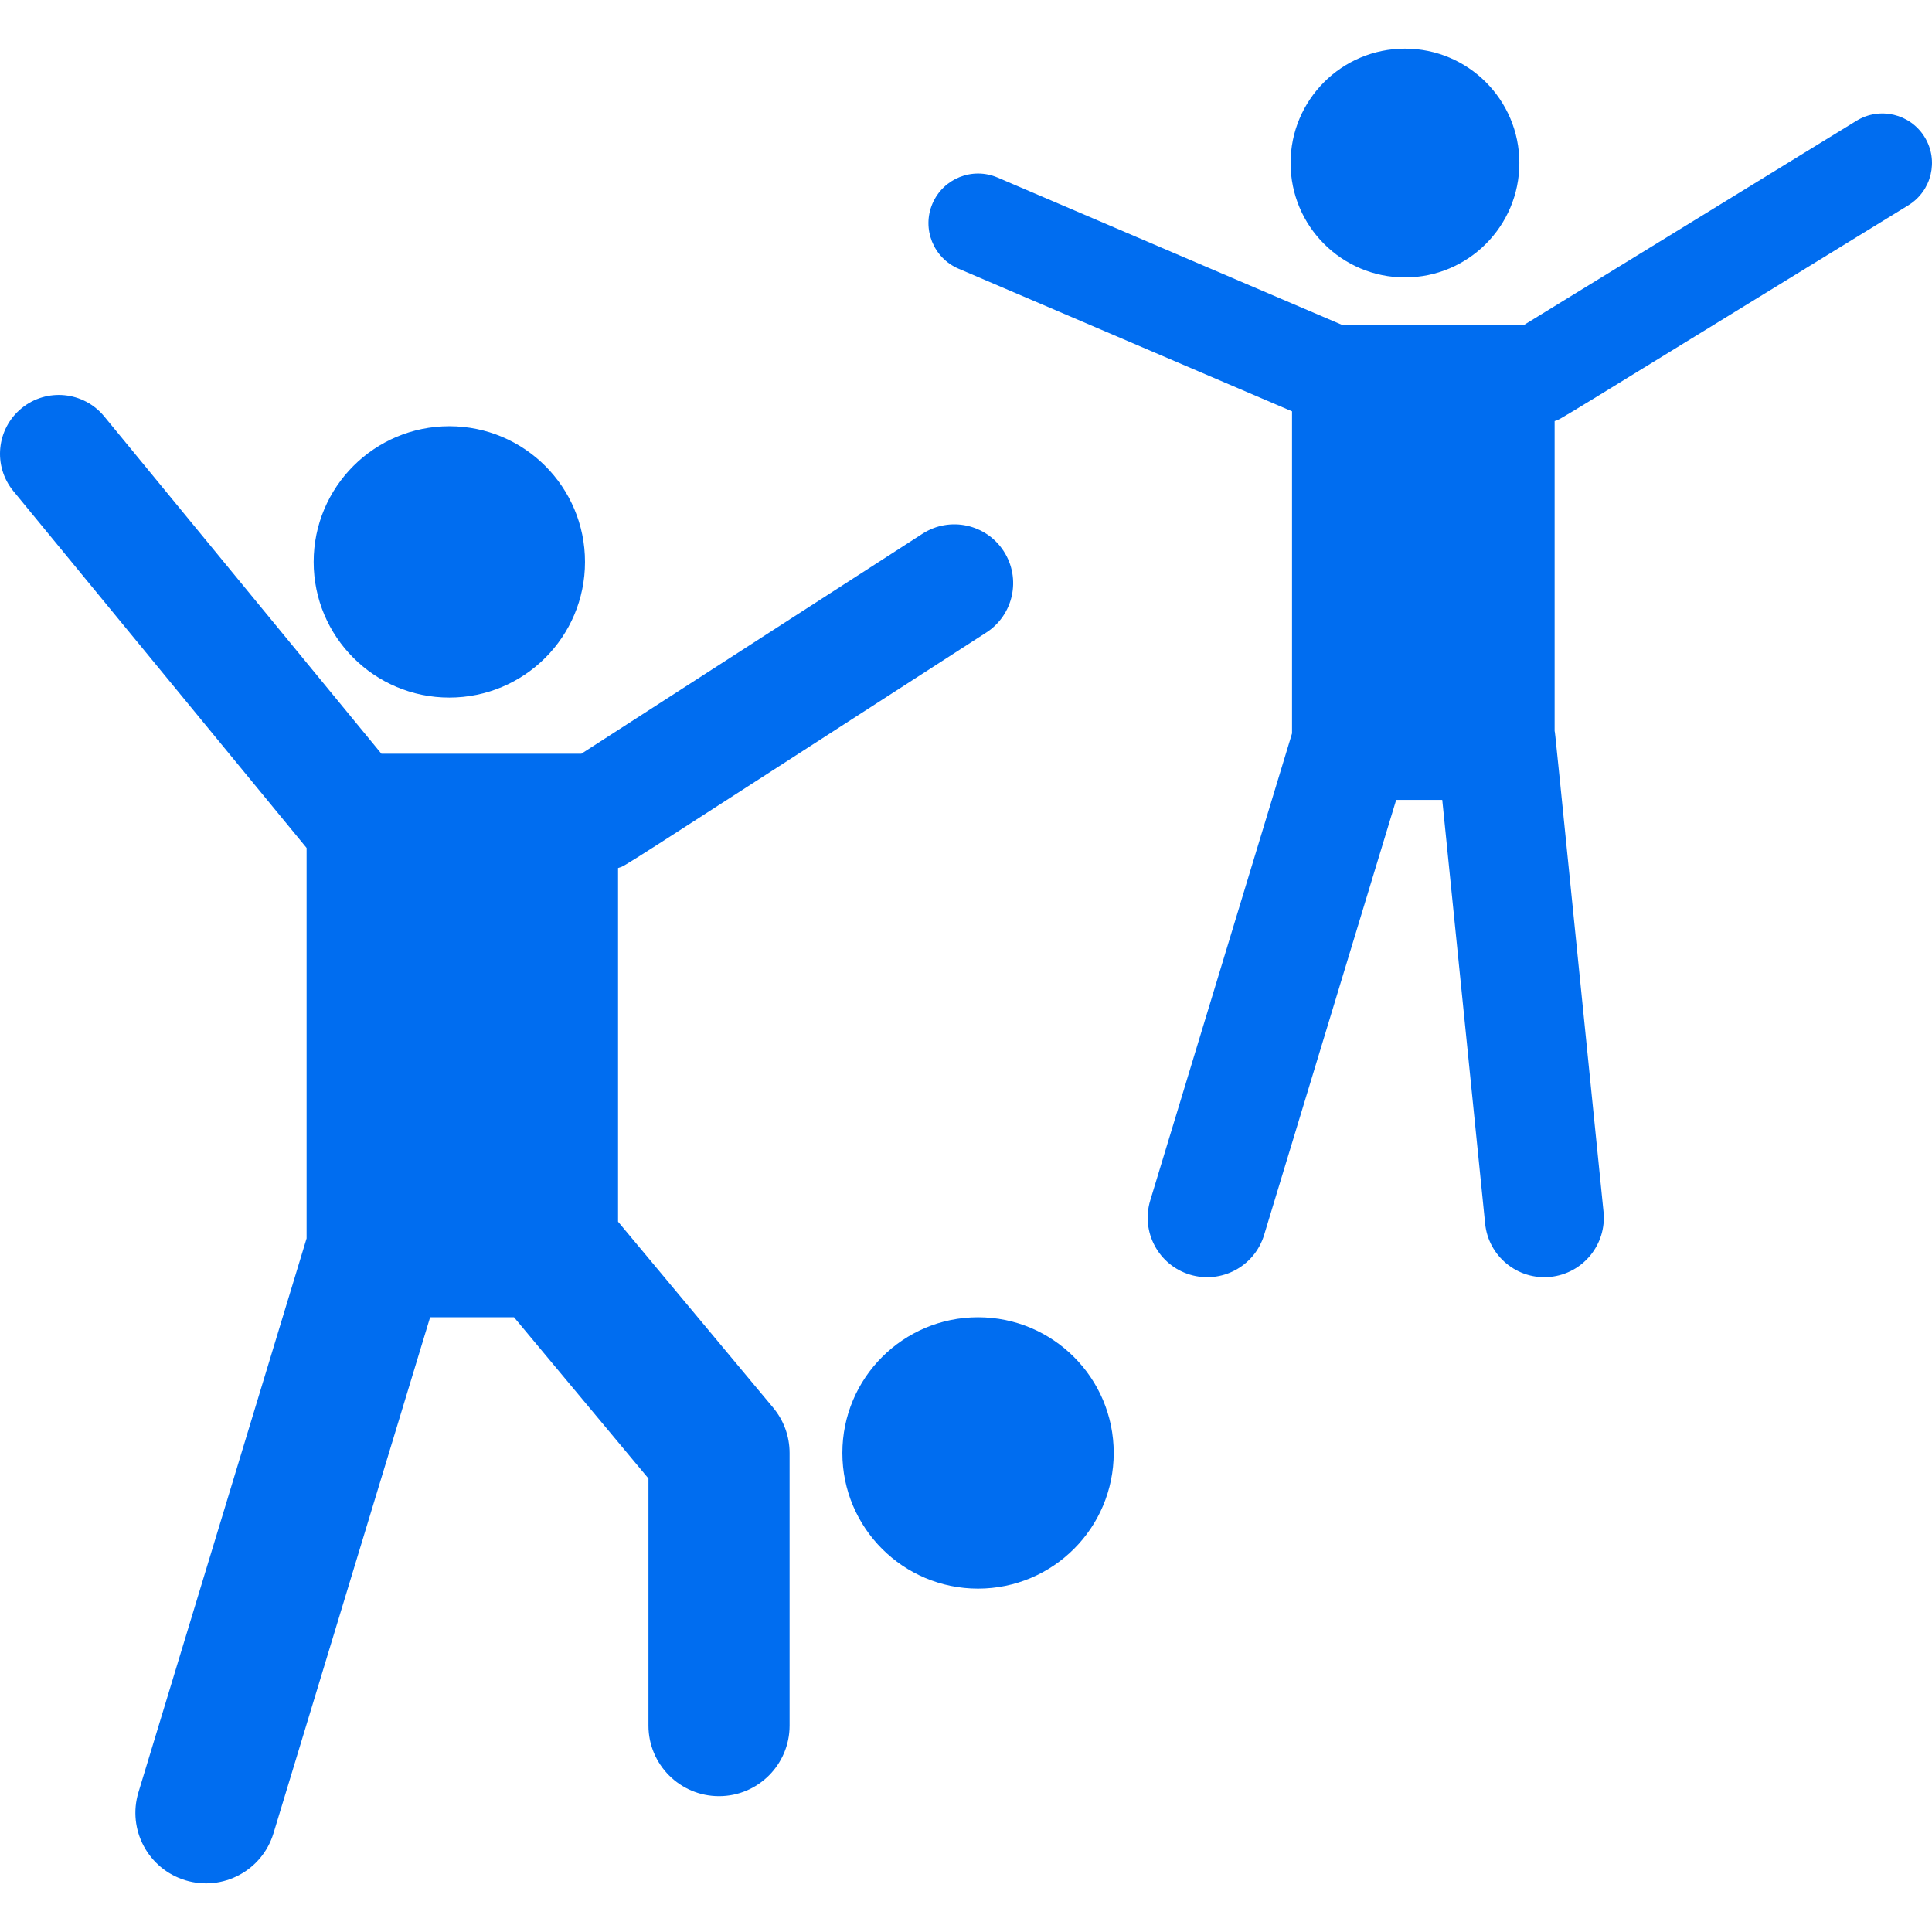 <?xml version="1.0" encoding="iso-8859-1"?>
<!-- Generator: Adobe Illustrator 19.0.0, SVG Export Plug-In . SVG Version: 6.00 Build 0)  -->
<svg xmlns="http://www.w3.org/2000/svg" xmlns:xlink="http://www.w3.org/1999/xlink" version="1.1" id="Layer_1" x="0px" y="0px" viewBox="0 0 459.144 459.144" style="enable-background:new 0 0 459.144 459.144;" xml:space="preserve" width="512px" height="512px">
<g>
	<g>
		<g>
			<circle cx="106.784" cy="133.536" r="32.243" fill="#006DF0"/>
			<circle cx="232.434" cy="345.296" r="32.243" fill="#006DF0"/>
			<path d="M146.882,290.335v-84.046c2.277-0.797-3.951,3.018,87.498-55.958c6.485-4.183,8.353-12.832,4.17-19.318     c-4.184-6.487-12.832-8.351-19.318-4.17l-81.079,52.289c-9.981,0-38.924,0-47.507,0L24.772,98.966     c-4.899-5.963-13.706-6.825-19.669-1.925c-5.963,4.9-6.824,13.706-1.925,19.669l69.684,84.804v92.792l-39.96,131.636     c-2.69,8.862,2.313,18.227,11.175,20.917c8.875,2.693,18.23-2.324,20.917-11.175l37.226-122.631h19.937l31.951,38.317v58.722     c0,9.261,7.508,16.77,16.77,16.77s16.77-7.508,16.77-16.77v-64.796c0-3.925-1.377-7.725-3.891-10.739L146.882,290.335z" fill="#006DF0"/>
			<circle cx="333.893" cy="38.743" r="27.185" fill="#006DF0"/>
			<path d="M457.4,32.578c-3.404-5.545-10.658-7.28-16.206-3.874l-78.953,48.484c-4.382,0-39.077,0-43.351,0L237.068,42.19     c-5.983-2.558-12.906,0.217-15.467,6.2c-2.559,5.982,0.217,12.907,6.199,15.466l79.251,33.898v76.54L273.359,285.28     c-2.268,7.472,1.95,15.368,9.422,17.636c7.467,2.269,15.368-1.946,17.637-9.422l31.387-103.393h10.951l10.191,100.71     c0.784,7.758,7.706,13.428,15.49,12.644c7.768-0.786,13.429-7.721,12.643-15.49c-12.275-121.302-11.421-113.168-11.62-114.221     v-73.68c1.906-0.669-4.66,3.207,84.066-51.279C459.071,45.378,460.806,38.123,457.4,32.578z" fill="#006DF0"/>
		</g>
	</g>
</g>
<g>
</g>
<g>
</g>
<g>
</g>
<g>
</g>
<g>
</g>
<g>
</g>
<g>
</g>
<g>
</g>
<g>
</g>
<g>
</g>
<g>
</g>
<g>
</g>
<g>
</g>
<g>
</g>
<g>
</g>
</svg>
